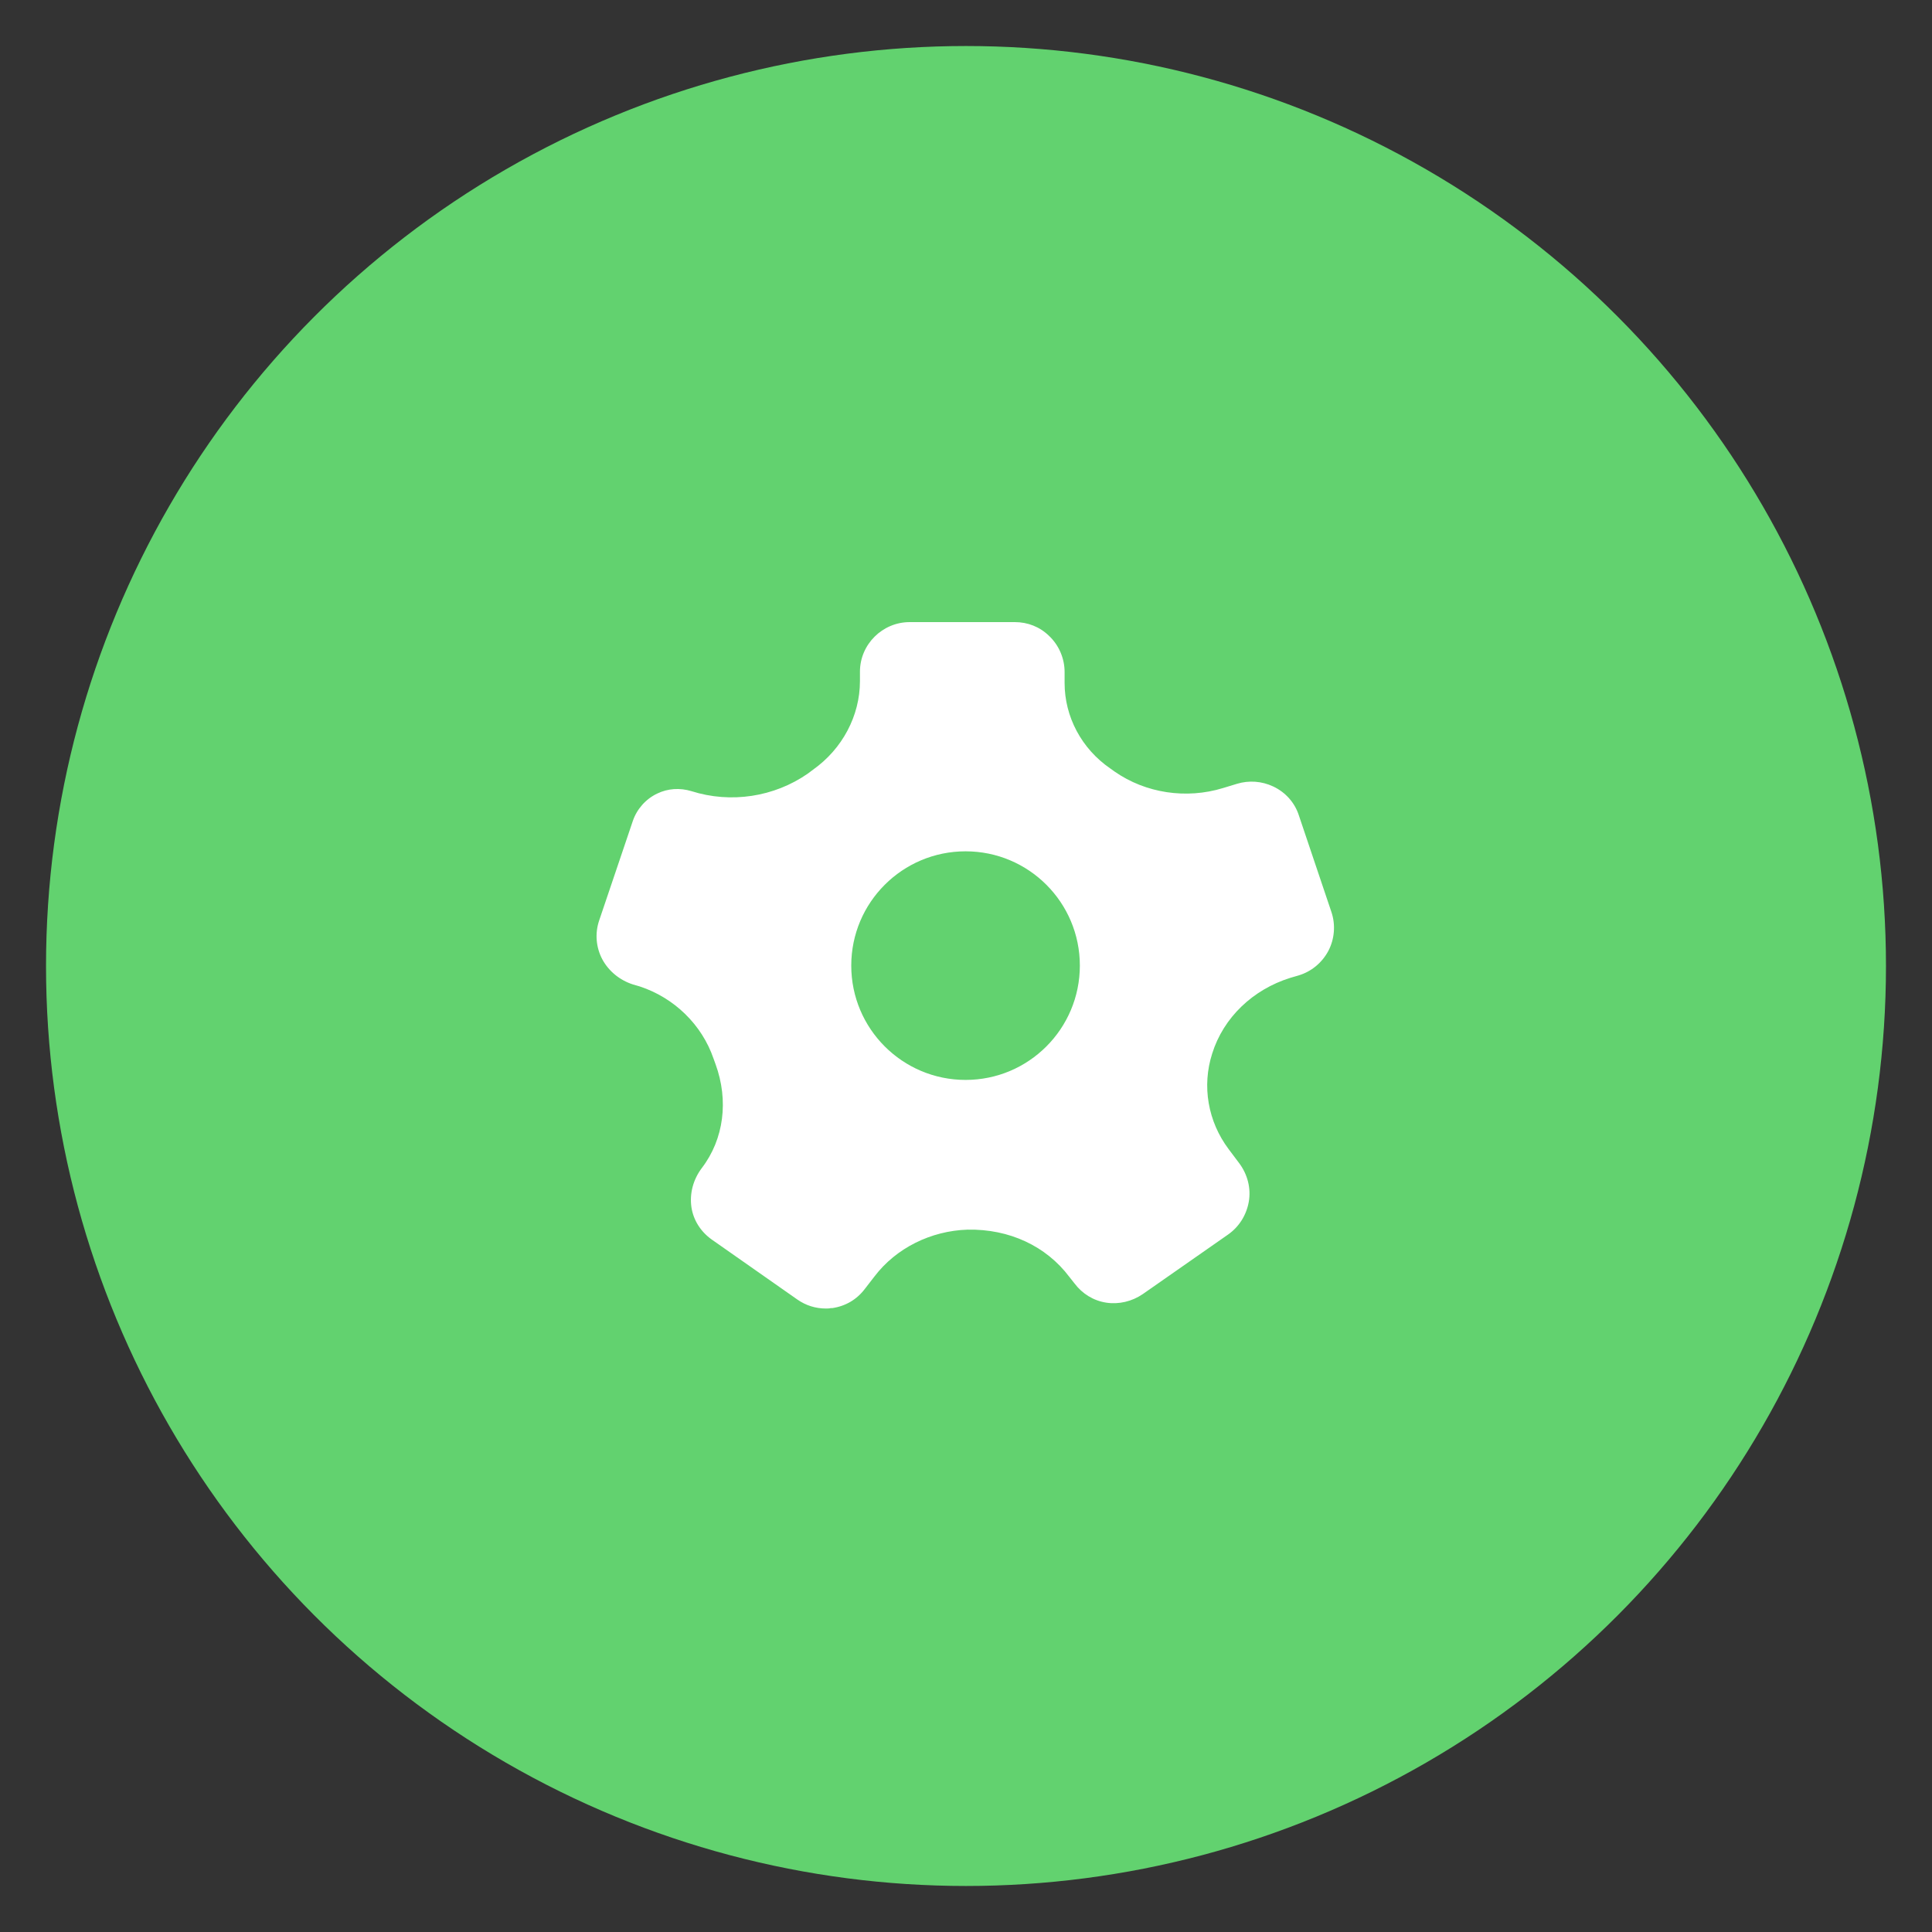 <svg width="28" height="28" viewBox="0 0 28 28" fill="none" xmlns="http://www.w3.org/2000/svg">
<rect x="0" y="0" width="28" height="28" fill="#333333" stroke="none"/>
<circle cx="14" cy="14" r="13.333" fill="#62D26F"/>
<path fill-rule="evenodd" clip-rule="evenodd" d="M11.556 18.834C11.678 18.919 11.818 18.964 11.969 18.964H11.969C11.992 18.964 12.021 18.964 12.039 18.958H12.062C12.254 18.93 12.417 18.834 12.533 18.681L12.673 18.5C12.987 18.087 13.492 17.838 14.022 17.821C14.626 17.809 15.161 18.058 15.498 18.506L15.574 18.602C15.685 18.749 15.847 18.851 16.033 18.879C16.214 18.907 16.406 18.862 16.562 18.755L17.795 17.894C17.958 17.781 18.063 17.611 18.098 17.419C18.133 17.221 18.08 17.023 17.964 16.864L17.807 16.655C17.505 16.253 17.417 15.739 17.568 15.269C17.731 14.748 18.156 14.341 18.702 14.171L18.819 14.137C19.005 14.081 19.156 13.956 19.249 13.786C19.342 13.611 19.359 13.402 19.295 13.215L18.824 11.817C18.766 11.636 18.633 11.483 18.452 11.398C18.284 11.319 18.098 11.308 17.929 11.359L17.725 11.421C17.191 11.585 16.603 11.495 16.155 11.183L16.092 11.138C15.673 10.85 15.429 10.386 15.429 9.899V9.74C15.429 9.542 15.347 9.35 15.202 9.214C15.068 9.084 14.894 9.016 14.708 9.016H13.184C12.789 9.016 12.463 9.339 12.463 9.735V9.871C12.463 10.374 12.207 10.855 11.783 11.155L11.707 11.212C11.219 11.551 10.591 11.647 10.021 11.466C9.853 11.415 9.678 11.427 9.527 11.5C9.358 11.579 9.23 11.727 9.172 11.896L8.684 13.339C8.62 13.526 8.637 13.73 8.73 13.905C8.823 14.075 8.98 14.205 9.172 14.267L9.271 14.296C9.771 14.46 10.172 14.85 10.341 15.342L10.37 15.422C10.562 15.948 10.492 16.508 10.172 16.927C10.044 17.097 9.992 17.3 10.021 17.498C10.05 17.685 10.155 17.849 10.312 17.962L11.556 18.834ZM15.65 13.994C15.65 14.909 14.909 15.651 13.994 15.651C13.079 15.651 12.337 14.909 12.337 13.994C12.337 13.079 13.079 12.338 13.994 12.338C14.909 12.338 15.65 13.079 15.65 13.994Z" fill="white"/>
</svg>
